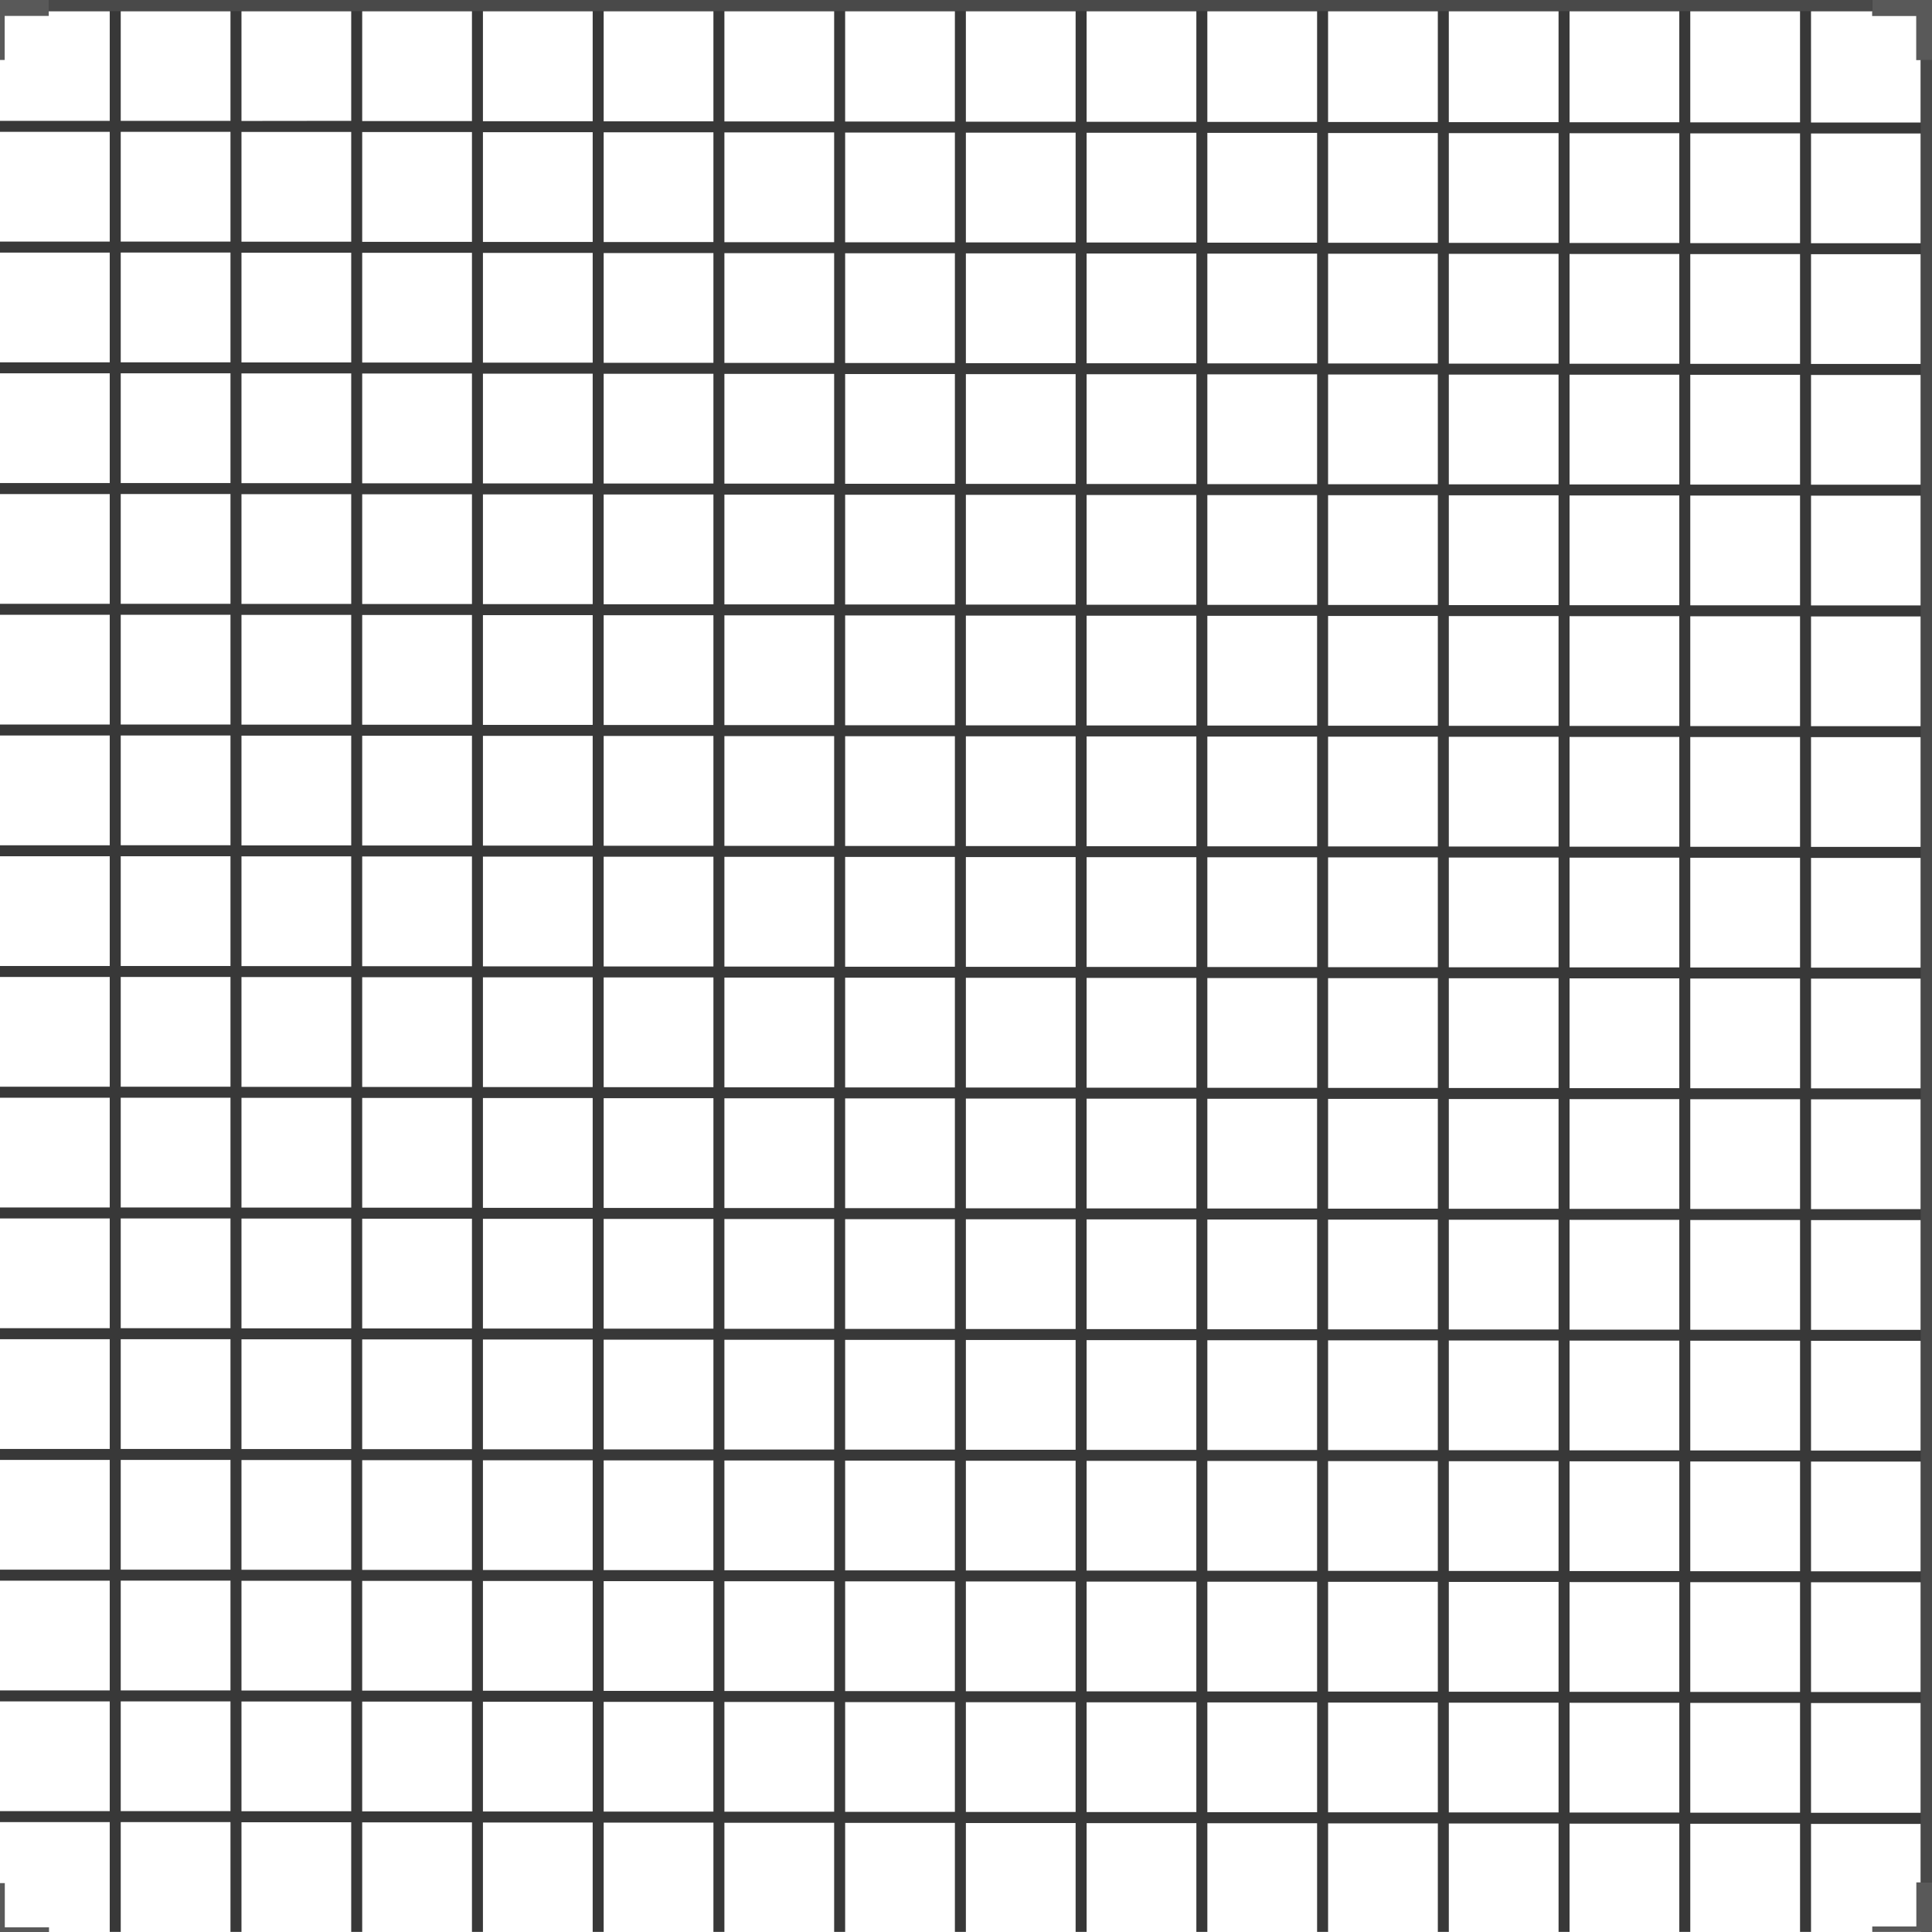 <svg xmlns="http://www.w3.org/2000/svg" width="152.98" height="152.97" viewBox="0 0 152.98 152.97">
  <path d="m0,0v.88h8.69v8.69h0s-8.69,0-8.69,0v.87h8.69v8.69H0v.87h8.69v8.69H0v.87h8.69v8.69H0v.87h8.69v8.69H0v.87h8.69v8.69H0v.87h8.69v8.69H0v.87h8.69v8.69H0v.87h8.69v8.69H0v.87h8.69v8.69H0v.87h8.69v8.69H0v.87h8.69v8.69H0v.87h8.69v8.69H0v.87h8.69v8.69H0v.87h8.69v8.69H0v.87h8.69v8.69h.87v-8.69h8.69v8.69h.87v-8.68h8.69v8.68h.87v-8.67h8.69v8.67h.87v-8.66h8.69v8.66h.87v-8.65h8.69v8.65h.87v-8.64h8.69v8.64h.87v-8.63h8.69v8.63h.87v-8.62h8.69v8.62h.87v-8.61h8.69v8.61h.87v-8.6h8.69v8.6h.87v-8.59h8.69v8.59h.87v-8.58h8.69v8.58h.87v-8.57h8.69v8.57h.87v-8.56h8.69v8.56h.87v-8.55h8.69v8.55h.89V0H0Zm18.25,143.41h-8.69v-8.69h8.69v8.69Zm0-9.56h-8.69v-8.69h8.69v8.69Zm0-9.56h-8.69v-8.69h8.69v8.69Zm0-9.56h-8.69v-8.69h8.69v8.69Zm0-9.56h-8.69v-8.69h8.69v8.69Zm0-9.56h-8.69v-8.69h8.69v8.69Zm0-9.56h-8.69v-8.69h8.69v8.69Zm0-9.56h-8.69v-8.69h8.69v8.69Zm0-9.56h-8.69v-8.69h8.69v8.69Zm0-9.56h-8.69v-8.69h8.69v8.69Zm0-9.56h-8.69v-8.69h8.69v8.69Zm0-9.56h-8.69v-8.69h8.69v8.69Zm0-9.56h-8.69v-8.69h8.69v8.69Zm0-9.56h-8.69v-8.69h8.69v8.69Zm0-9.56h0s-8.69,0-8.69,0V.88h8.69v8.69Zm9.56,133.85h-8.69v-8.69h8.69v8.69Zm0-9.56h-8.69v-8.69h8.69v8.69Zm0-9.56h-8.69v-8.69h8.69v8.69Zm0-9.56h-8.69v-8.69h8.69v8.69Zm0-9.56h-8.69v-8.69h8.69v8.69Zm0-9.56h-8.69v-8.69h8.69v8.69Zm0-9.56h-8.69v-8.69h8.69v8.69Zm0-9.56h-8.69v-8.69h8.69v8.69Zm0-9.56h-8.69v-8.69h8.69v8.69Zm0-9.56h-8.69v-8.69h8.69v8.69Zm0-9.56h-8.69v-8.69h8.69v8.69Zm0-9.56h-8.69v-8.69h8.69v8.69Zm0-9.56h-8.69v-8.69h8.69v8.69Zm0-9.56h-8.69v-8.69h8.69v8.69Zm0-9.57h0s-8.69.01-8.69.01V.88h8.69v8.69Zm9.56,133.86h-8.69v-8.69h8.69v8.69Zm0-9.56h-8.69v-8.69h8.69v8.69Zm0-9.56h-8.69v-8.69h8.69v8.69Zm0-9.56h-8.69v-8.69h8.69v8.69Zm0-9.56h-8.69v-8.69h8.69v8.69Zm0-9.56h-8.69v-8.69h8.69v8.69Zm0-9.56h-8.69v-8.69h8.69v8.69Zm0-9.56h-8.69v-8.69h8.69v8.69Zm0-9.56h-8.69v-8.69h8.69v8.69Zm0-9.56h-8.69v-8.69h8.69v8.69Zm0-9.56h-8.69v-8.69h8.69v8.69Zm0-9.56h-8.69v-8.69h8.69v8.69Zm0-9.56h-8.69v-8.69h8.69v8.69Zm0-9.56h-8.69v-8.69h8.69v8.69Zm0-9.58v.02h-8.69V.88h8.69v8.69Zm9.56,133.87h-8.69v-8.69h8.69v8.69Zm0-9.56h-8.69v-8.69h8.69v8.69Zm0-9.56h-8.69v-8.69h8.69v8.69Zm0-9.56h-8.69v-8.69h8.69v8.69Zm0-9.56h-8.69v-8.69h8.69v8.69Zm0-9.56h-8.69v-8.69h8.69v8.69Zm0-9.56h-8.69v-8.69h8.69v8.69Zm0-9.56h-8.69v-8.69h8.69v8.69Zm0-9.56h-8.69v-8.69h8.69v8.69Zm0-9.56h-8.69v-8.69h8.69v8.69Zm0-9.56h-8.69v-8.69h8.69v8.69Zm0-9.56h-8.69v-8.69h8.69v8.69Zm0-9.56h-8.69v-8.69h8.69v8.69Zm0-9.56h-8.69v-8.69h8.69v8.69Zm0-9.59v.03h-8.69V.88h8.69v8.69Zm9.56,133.88h-8.69v-8.69h8.69v8.69Zm0-9.56h-8.69v-8.69h8.69v8.69Zm0-9.56h-8.69v-8.69h8.69v8.69Zm0-9.56h-8.69v-8.69h8.69v8.69Zm0-9.56h-8.69v-8.69h8.69v8.69Zm0-9.56h-8.69v-8.69h8.69v8.69Zm0-9.56h-8.69v-8.69h8.69v8.69Zm0-9.56h-8.69v-8.69h8.69v8.69Zm0-9.56h-8.69v-8.69h8.69v8.69Zm0-9.56h-8.69v-8.69h8.69v8.69Zm0-9.56h-8.69v-8.69h8.69v8.69Zm0-9.56h-8.69v-8.69h8.69v8.69Zm0-9.56h-8.69v-8.69h8.69v8.69Zm0-9.56h-8.69v-8.69h8.69v8.69Zm0-9.6v.04h-8.69V.88h8.69v8.69Zm9.56,133.89h-8.69v-8.69h8.69v8.69Zm0-9.56h-8.69v-8.69h8.69v8.69Zm0-9.56h-8.69v-8.69h8.69v8.69Zm0-9.56h-8.69v-8.69h8.69v8.69Zm0-9.56h-8.69v-8.69h8.69v8.69Zm0-9.56h-8.69v-8.69h8.69v8.69Zm0-9.56h-8.69v-8.69h8.69v8.69Zm0-9.56h-8.69v-8.69h8.69v8.69Zm0-9.56h-8.69v-8.69h8.69v8.69Zm0-9.56h-8.69v-8.69h8.69v8.69Zm0-9.56h-8.69v-8.69h8.69v8.69Zm0-9.56h-8.69v-8.69h8.69v8.69Zm0-9.56h-8.69v-8.69h8.69v8.69Zm0-9.56h-8.69v-8.69h8.69v8.69Zm0-9.61v.05h-8.69V.88h8.69v8.69Zm9.56,133.9h-8.69v-8.69h8.69v8.69Zm0-9.56h-8.69v-8.69h8.69v8.69Zm0-9.56h-8.69v-8.69h8.69v8.69Zm0-9.56h-8.69v-8.69h8.69v8.69Zm0-9.56h-8.69v-8.69h8.69v8.69Zm0-9.56h-8.69v-8.69h8.69v8.69Zm0-9.56h-8.69v-8.69h8.69v8.69Zm0-9.56h-8.69v-8.69h8.69v8.69Zm0-9.56h-8.69v-8.69h8.69v8.69Zm0-9.56h-8.69v-8.69h8.69v8.69Zm0-9.56h-8.69v-8.69h8.69v8.69Zm0-9.56h-8.69v-8.69h8.69v8.69Zm0-9.56h-8.69v-8.69h8.69v8.69Zm0-9.56h-8.69v-8.69h8.69v8.69Zm0-9.62v.06h-8.69V.88h8.69v8.69Zm9.56,133.91h-8.69v-8.69h8.69v8.69Zm0-9.56h-8.69v-8.69h8.69v8.69Zm0-9.56h-8.69v-8.69h8.69v8.69Zm0-9.56h-8.69v-8.69h8.69v8.69Zm0-9.56h-8.69v-8.69h8.69v8.69Zm0-9.56h-8.69v-8.69h8.69v8.69Zm0-9.56h-8.69v-8.69h8.69v8.69Zm0-9.56h-8.69v-8.69h8.69v8.69Zm0-9.56h-8.69v-8.69h8.69v8.69Zm0-9.56h-8.69v-8.69h8.69v8.69Zm0-9.56h-8.69v-8.69h8.69v8.69Zm0-9.56h-8.69v-8.69h8.69v8.69Zm0-9.56h-8.69v-8.69h8.69v8.69Zm0-9.56h-8.69v-8.69h8.69v8.69Zm0-9.63v.07h-8.69V.88h8.69v8.69Zm9.56,133.92h-8.69v-8.69h8.69v8.69Zm0-9.56h-8.69v-8.69h8.69v8.69Zm0-9.56h-8.69v-8.69h8.69v8.69Zm0-9.56h-8.69v-8.69h8.69v8.69Zm0-9.56h-8.69v-8.69h8.69v8.69Zm0-9.56h-8.69v-8.69h8.69v8.69Zm0-9.56h-8.69v-8.69h8.69v8.69Zm0-9.56h-8.69v-8.69h8.69v8.69Zm0-9.56h-8.69v-8.69h8.69v8.69Zm0-9.56h-8.69v-8.69h8.69v8.69Zm0-9.56h-8.69v-8.69h8.69v8.69Zm0-9.56h-8.69v-8.69h8.69v8.69Zm0-9.56h-8.69v-8.69h8.69v8.69Zm0-9.56h-8.69v-8.69h8.69v8.69Zm0-9.64v.08h-8.69V.88h8.69v8.69Zm9.56,133.93h-8.69v-8.69h8.69v8.69Zm0-9.56h-8.69v-8.69h8.69v8.69Zm0-9.56h-8.69v-8.69h8.69v8.69Zm0-9.56h-8.69v-8.69h8.69v8.69Zm0-9.56h-8.69v-8.69h8.69v8.69Zm0-9.56h-8.69v-8.69h8.69v8.69Zm0-9.56h-8.69v-8.69h8.69v8.69Zm0-9.56h-8.69v-8.69h8.69v8.69Zm0-9.56h-8.69v-8.69h8.69v8.69Zm0-9.56h-8.69v-8.69h8.69v8.69Zm0-9.56h-8.69v-8.69h8.69v8.69Zm0-9.56h-8.69v-8.69h8.69v8.69Zm0-9.56h-8.69v-8.69h8.69v8.69Zm0-9.56h-8.69v-8.69h8.69v8.69Zm0-9.65v.09h-8.69V.88h8.69v8.69Zm9.56,133.94h-8.69v-8.69h8.69v8.69Zm0-9.56h-8.69v-8.69h8.69v8.69Zm0-9.56h-8.69v-8.69h8.69v8.69Zm0-9.56h-8.69v-8.69h8.69v8.69Zm0-9.56h-8.69v-8.69h8.69v8.69Zm0-9.56h-8.69v-8.69h8.69v8.69Zm0-9.56h-8.69v-8.69h8.69v8.69Zm0-9.56h-8.69v-8.69h8.69v8.69Zm0-9.56h-8.69v-8.69h8.69v8.69Zm0-9.56h-8.69v-8.69h8.69v8.69Zm0-9.56h-8.69v-8.69h8.69v8.69Zm0-9.56h-8.69v-8.69h8.69v8.69Zm0-9.56h-8.69v-8.69h8.69v8.69Zm0-9.56h-8.69v-8.69h8.69v8.69Zm0-9.66v.1h-8.69V.88h8.69v8.69Zm9.56,133.95h-8.69v-8.69h8.69v8.69Zm0-9.56h-8.69v-8.69h8.69v8.69Zm0-9.56h-8.69v-8.69h8.69v8.69Zm0-9.56h-8.69v-8.69h8.69v8.69Zm0-9.56h-8.69v-8.69h8.69v8.69Zm0-9.56h-8.69v-8.69h8.69v8.69Zm0-9.56h-8.69v-8.69h8.69v8.69Zm0-9.56h-8.69v-8.69h8.69v8.69Zm0-9.56h-8.69v-8.69h8.69v8.69Zm0-9.56h-8.69v-8.69h8.69v8.69Zm0-9.56h-8.69v-8.69h8.69v8.69Zm0-9.56h-8.69v-8.69h8.69v8.69Zm0-9.56h-8.69v-8.69h8.69v8.69Zm0-9.56h-8.69v-8.69h8.69v8.69Zm0-9.67v.11h-8.69V.88h8.69v8.69Zm9.56,133.96h-8.69v-8.69h8.69v8.69Zm0-9.56h-8.69v-8.69h8.69v8.69Zm0-9.56h-8.69v-8.69h8.69v8.69Zm0-9.56h-8.69v-8.69h8.69v8.69Zm0-9.56h-8.69v-8.69h8.69v8.69Zm0-9.56h-8.69v-8.69h8.69v8.69Zm0-9.56h-8.69v-8.69h8.69v8.69Zm0-9.56h-8.69v-8.69h8.69v8.69Zm0-9.56h-8.69v-8.69h8.69v8.69Zm0-9.56h-8.69v-8.69h8.69v8.69Zm0-9.56h-8.69v-8.69h8.69v8.69Zm0-9.56h-8.69v-8.69h8.69v8.69Zm0-9.56h-8.69v-8.69h8.69v8.69Zm0-9.56h-8.69v-8.69h8.69v8.69Zm0-9.68v.12h-8.69V.88h8.69v8.69Zm9.56,133.97h-8.69v-8.69h8.69v8.69Zm0-9.56h-8.69v-8.69h8.69v8.69Zm0-9.56h-8.69v-8.69h8.69v8.69Zm0-9.56h-8.69v-8.69h8.69v8.69Zm0-9.56h-8.69v-8.69h8.69v8.69Zm0-9.56h-8.69v-8.69h8.69v8.69Zm0-9.56h-8.69v-8.69h8.69v8.69Zm0-9.56h-8.69v-8.69h8.69v8.69Zm0-9.56h-8.69v-8.69h8.69v8.69Zm0-9.56h-8.69v-8.69h8.69v8.69Zm0-9.56h-8.69v-8.69h8.69v8.69Zm0-9.56h-8.69v-8.69h8.69v8.69Zm0-9.56h-8.69v-8.69h8.69v8.69Zm0-9.56h-8.69v-8.69h8.69v8.69Zm0-9.69v.13h-8.69V.88h8.69v8.69Zm9.56,133.98h-8.69v-8.69h8.69v8.69Zm0-9.56h-8.69v-8.69h8.69v8.69Zm0-9.56h-8.69v-8.69h8.69v8.69Zm0-9.56h-8.69v-8.69h8.69v8.69Zm0-9.56h-8.69v-8.69h8.69v8.69Zm0-9.56h-8.69v-8.69h8.69v8.69Zm0-9.56h-8.69v-8.69h8.69v8.69Zm0-9.56h-8.69v-8.69h8.69v8.69Zm0-9.56h-8.69v-8.69h8.69v8.69Zm0-9.56h-8.69v-8.69h8.69v8.69Zm0-9.56h-8.69v-8.69h8.69v8.69Zm0-9.56h-8.69v-8.69h8.69v8.69Zm0-9.56h-8.69v-8.69h8.69v8.69Zm0-9.56h-8.69v-8.69h8.69v8.69Zm0-9.7v.14h-8.69V.88h8.69v8.69Z" fill="#383838"/>
  <path d="m0,0h3.86v1.26H.37v3.49H0V0Zm151.73,1.27v3.49h1.25V0h-4.74v1.27h3.49Zm1.25,147.78h-1.24v3.49h-3.49v.43h4.73v-3.92ZM.38,152.6v-3.49H0v3.87h3.88v-.37H.38Z" fill="#595959"/>
  <path d="m152.98,149.05h-.89V4.76h.89v144.29ZM3.86,0v.88h144.37V0H3.86Z" fill="#494949"/>
</svg>
